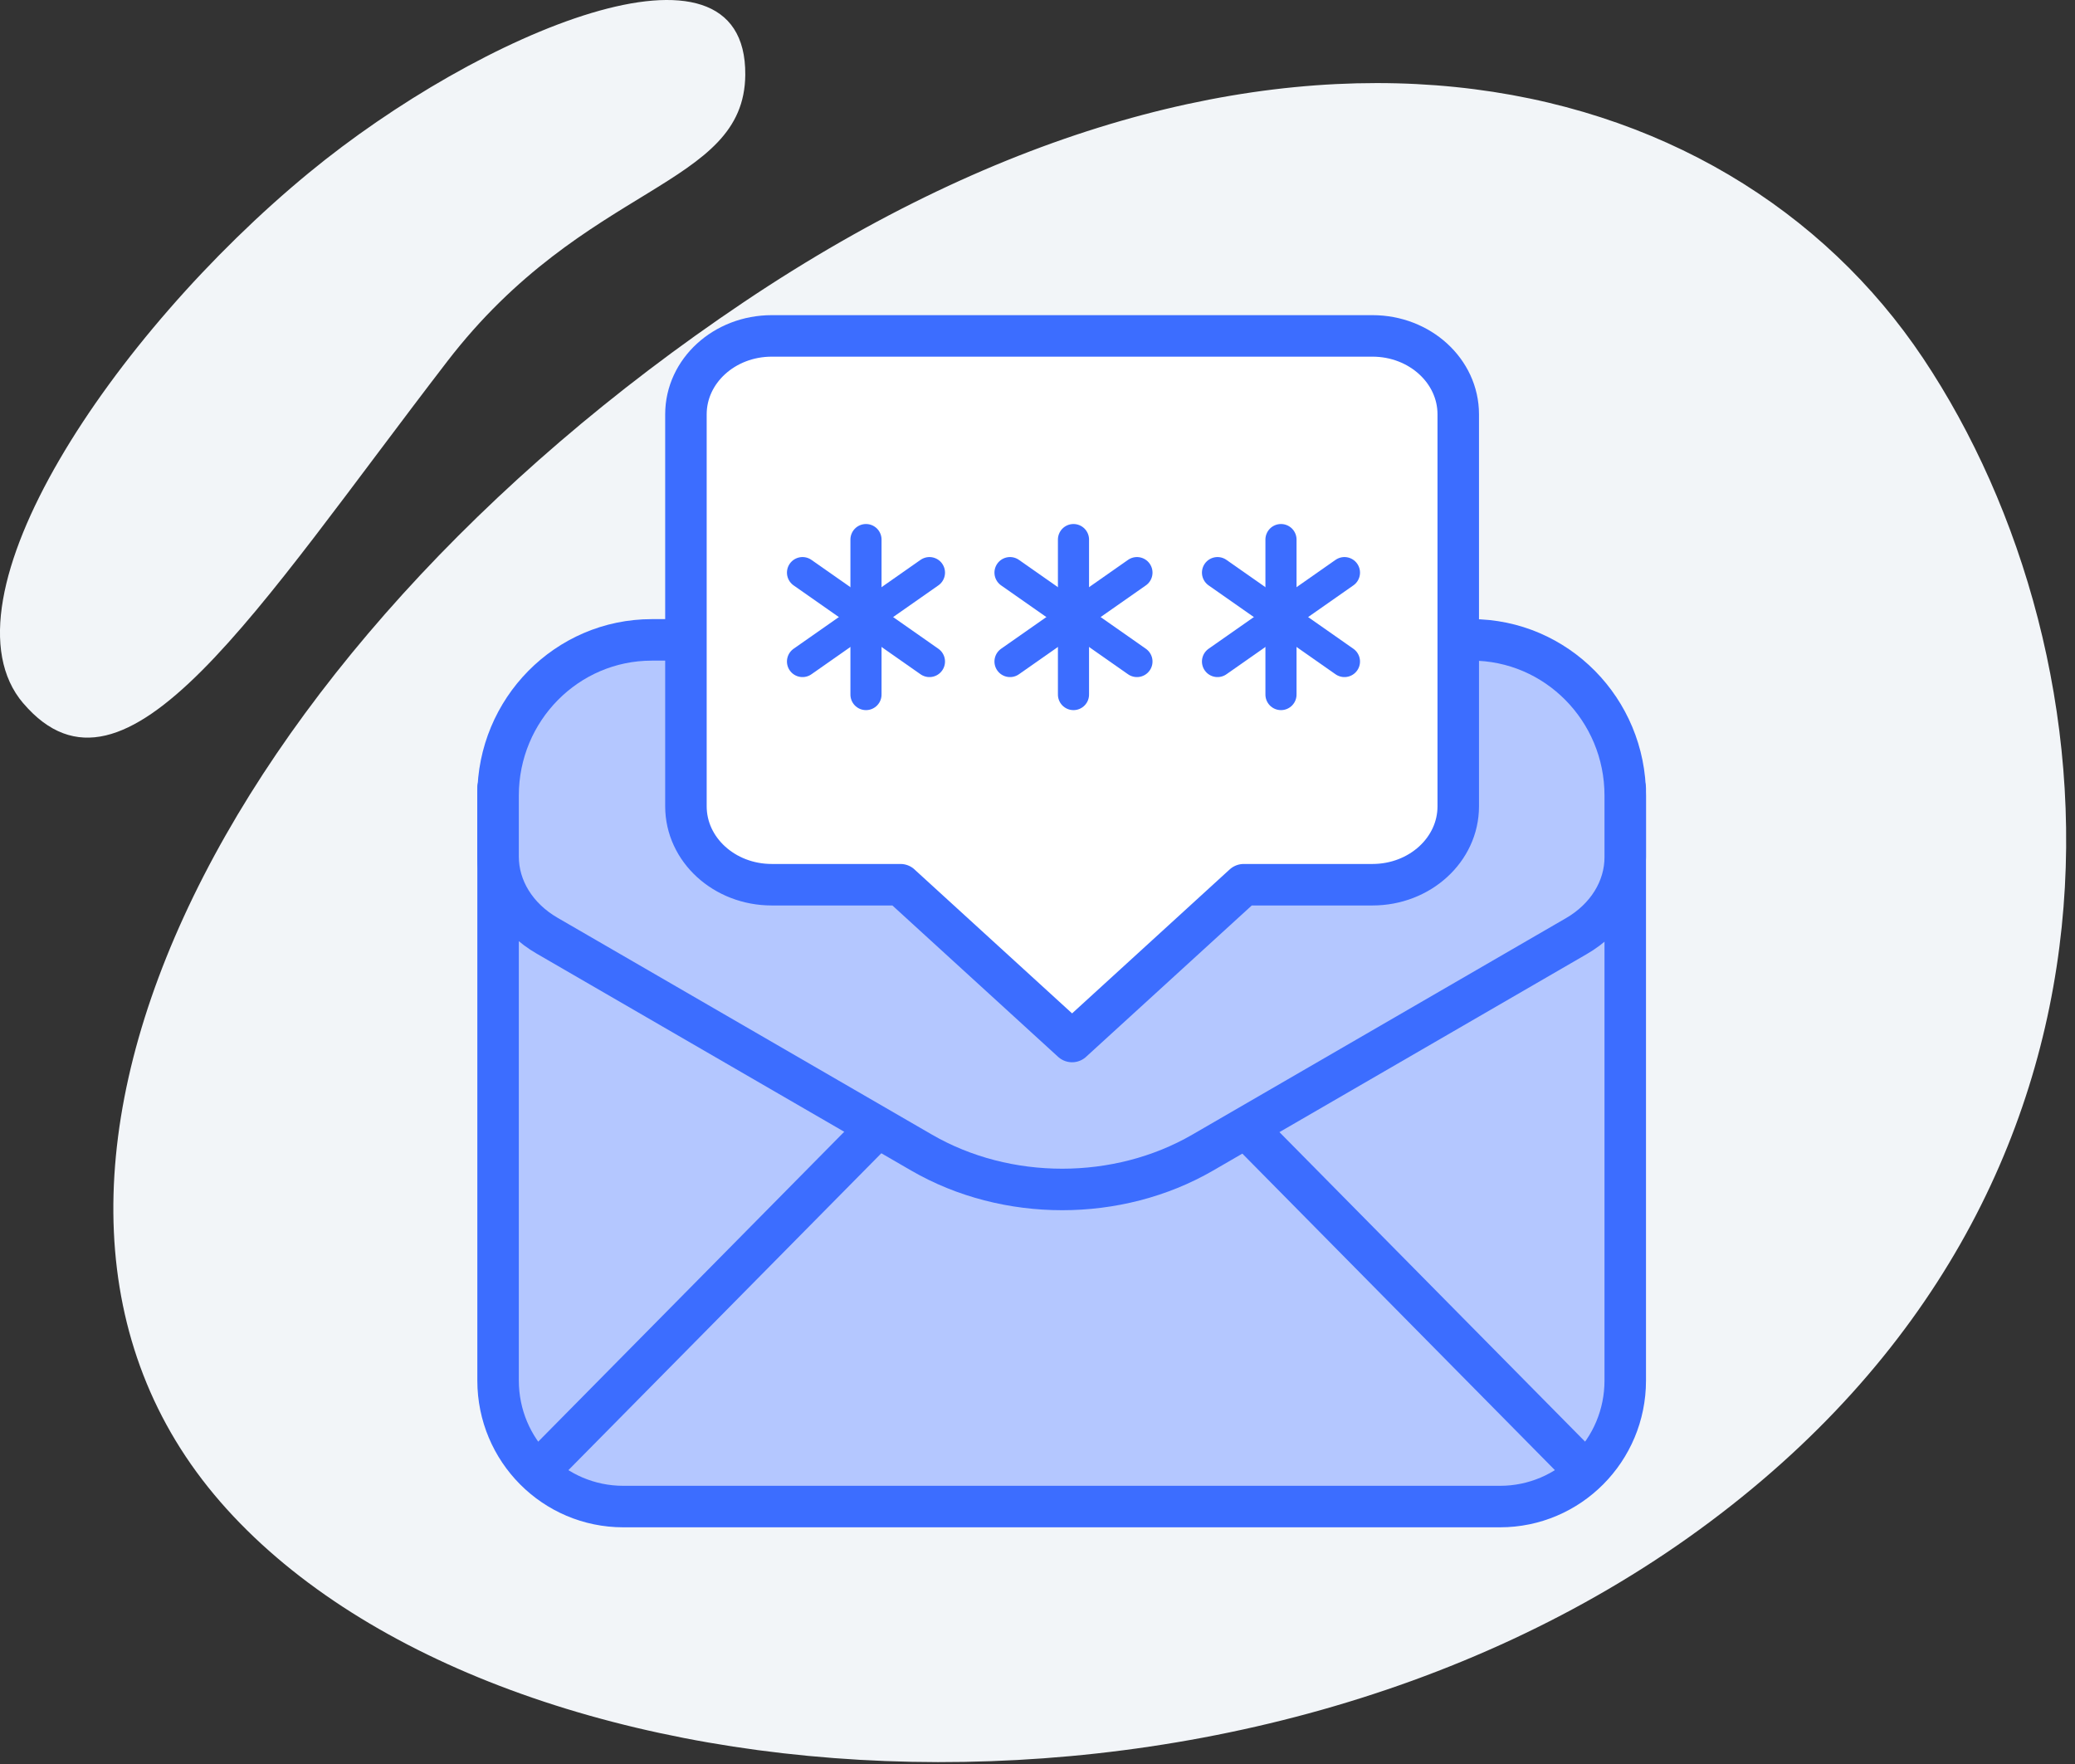 <svg xmlns="http://www.w3.org/2000/svg" width="100" height="85" viewBox="0 0 100 85">
    <rect x="0" y="0" width="100" height="85" fill="#333333" stroke="none"/>
    <g fill="none" fill-rule="evenodd">
        <g>
            <g>
                <path fill="#F2F5F8" d="M10.614 72.363c13.084 15.049 48.668 17.825 71.287 1.342 22.618-16.483 20.343-42.122 10.78-56.44-9.564-14.318-31.615-19.64-56.842-2.703s-38.309 42.752-25.225 57.8M1.122 33.888c4.93 5.773 11.202-4.471 20.427-16.467 6.66-8.66 14.318-8.35 14.368-13.813.065-7.492-12.83-2.029-21.026 4.715C5.416 16.12-3.131 28.91 1.12 33.888" transform="translate(-236 -48) translate(236 48)"/>
                <path fill="#B4C7FF" stroke="#3C6DFF" stroke-linecap="round" stroke-linejoin="round" stroke-width="2" d="M24.004 37.965v28.56c0 3.353 2.7 6.07 6.035 6.07h42.25c3.334 0 6.036-2.717 6.036-6.07v-28.53" transform="translate(-236 -48) translate(236 48)"/>
                <path stroke="#3C6DFF" stroke-linecap="round" stroke-linejoin="round" stroke-width="2" d="M42.11 54.516L26.015 70.812M60.218 54.516L76.313 70.812" transform="translate(-236 -48) translate(236 48)"/>
                <path fill="#B4C7FF" stroke="#3C6DFF" stroke-linecap="round" stroke-linejoin="round" stroke-width="2" d="M78.325 41.282v.026c0 1.524-.884 2.95-2.361 3.803L57.96 55.54c-4.089 2.367-9.454 2.367-13.544 0l-18.05-10.453c-1.479-.856-2.362-2.282-2.362-3.806v-2.948c0-4.14 3.317-7.5 7.407-7.5h39.506c4.09 0 7.408 3.36 7.408 7.5v2.948z" transform="translate(-236 -48) translate(236 48)"/>
                <path fill="#FFF" stroke="#3C6DFF" stroke-linecap="round" stroke-linejoin="round" stroke-width="2" d="M51.667 50.186l-8.27-7.553v-.002h-6.204c-2.286 0-4.136-1.69-4.136-3.778V19.964c0-2.087 1.85-3.778 4.136-3.778h28.95c2.283 0 4.134 1.69 4.134 3.778v18.89c0 2.087-1.851 3.777-4.135 3.777h-6.204l-8.271 7.554" transform="translate(-236 -48) translate(236 48)"/>
                <g stroke="#3C6DFF" stroke-linecap="round" stroke-linejoin="round" stroke-width="1.5">
                    <path d="M7.468 3.734L0 3.734" transform="translate(-236 -48) translate(236 48) translate(38 26) rotate(-90 3.734 3.734)"/>
                    <path d="M7.468 3.734L0 3.734" transform="translate(-236 -48) translate(236 48) translate(38 26) rotate(-145 3.734 3.734)"/>
                    <path d="M7.468 3.734L0 3.734" transform="translate(-236 -48) translate(236 48) translate(38 26) scale(1 -1) rotate(35 15.577 0)"/>
                </g>
                <g stroke="#3C6DFF" stroke-linecap="round" stroke-linejoin="round" stroke-width="1.5">
                    <path d="M7.468 3.734L0 3.734" transform="translate(-236 -48) translate(236 48) translate(48 26) rotate(-90 3.734 3.734)"/>
                    <path d="M7.468 3.734L0 3.734" transform="translate(-236 -48) translate(236 48) translate(48 26) rotate(-145 3.734 3.734)"/>
                    <path d="M7.468 3.734L0 3.734" transform="translate(-236 -48) translate(236 48) translate(48 26) scale(1 -1) rotate(35 15.577 0)"/>
                </g>
                <g stroke="#3C6DFF" stroke-linecap="round" stroke-linejoin="round" stroke-width="1.5">
                    <path d="M7.468 3.734L0 3.734" transform="translate(-236 -48) translate(236 48) translate(58 26) rotate(-90 3.734 3.734)"/>
                    <path d="M7.468 3.734L0 3.734" transform="translate(-236 -48) translate(236 48) translate(58 26) rotate(-145 3.734 3.734)"/>
                    <path d="M7.468 3.734L0 3.734" transform="translate(-236 -48) translate(236 48) translate(58 26) scale(1 -1) rotate(35 15.577 0)"/>
                </g>
            </g>
        </g>
    </g>
</svg>

